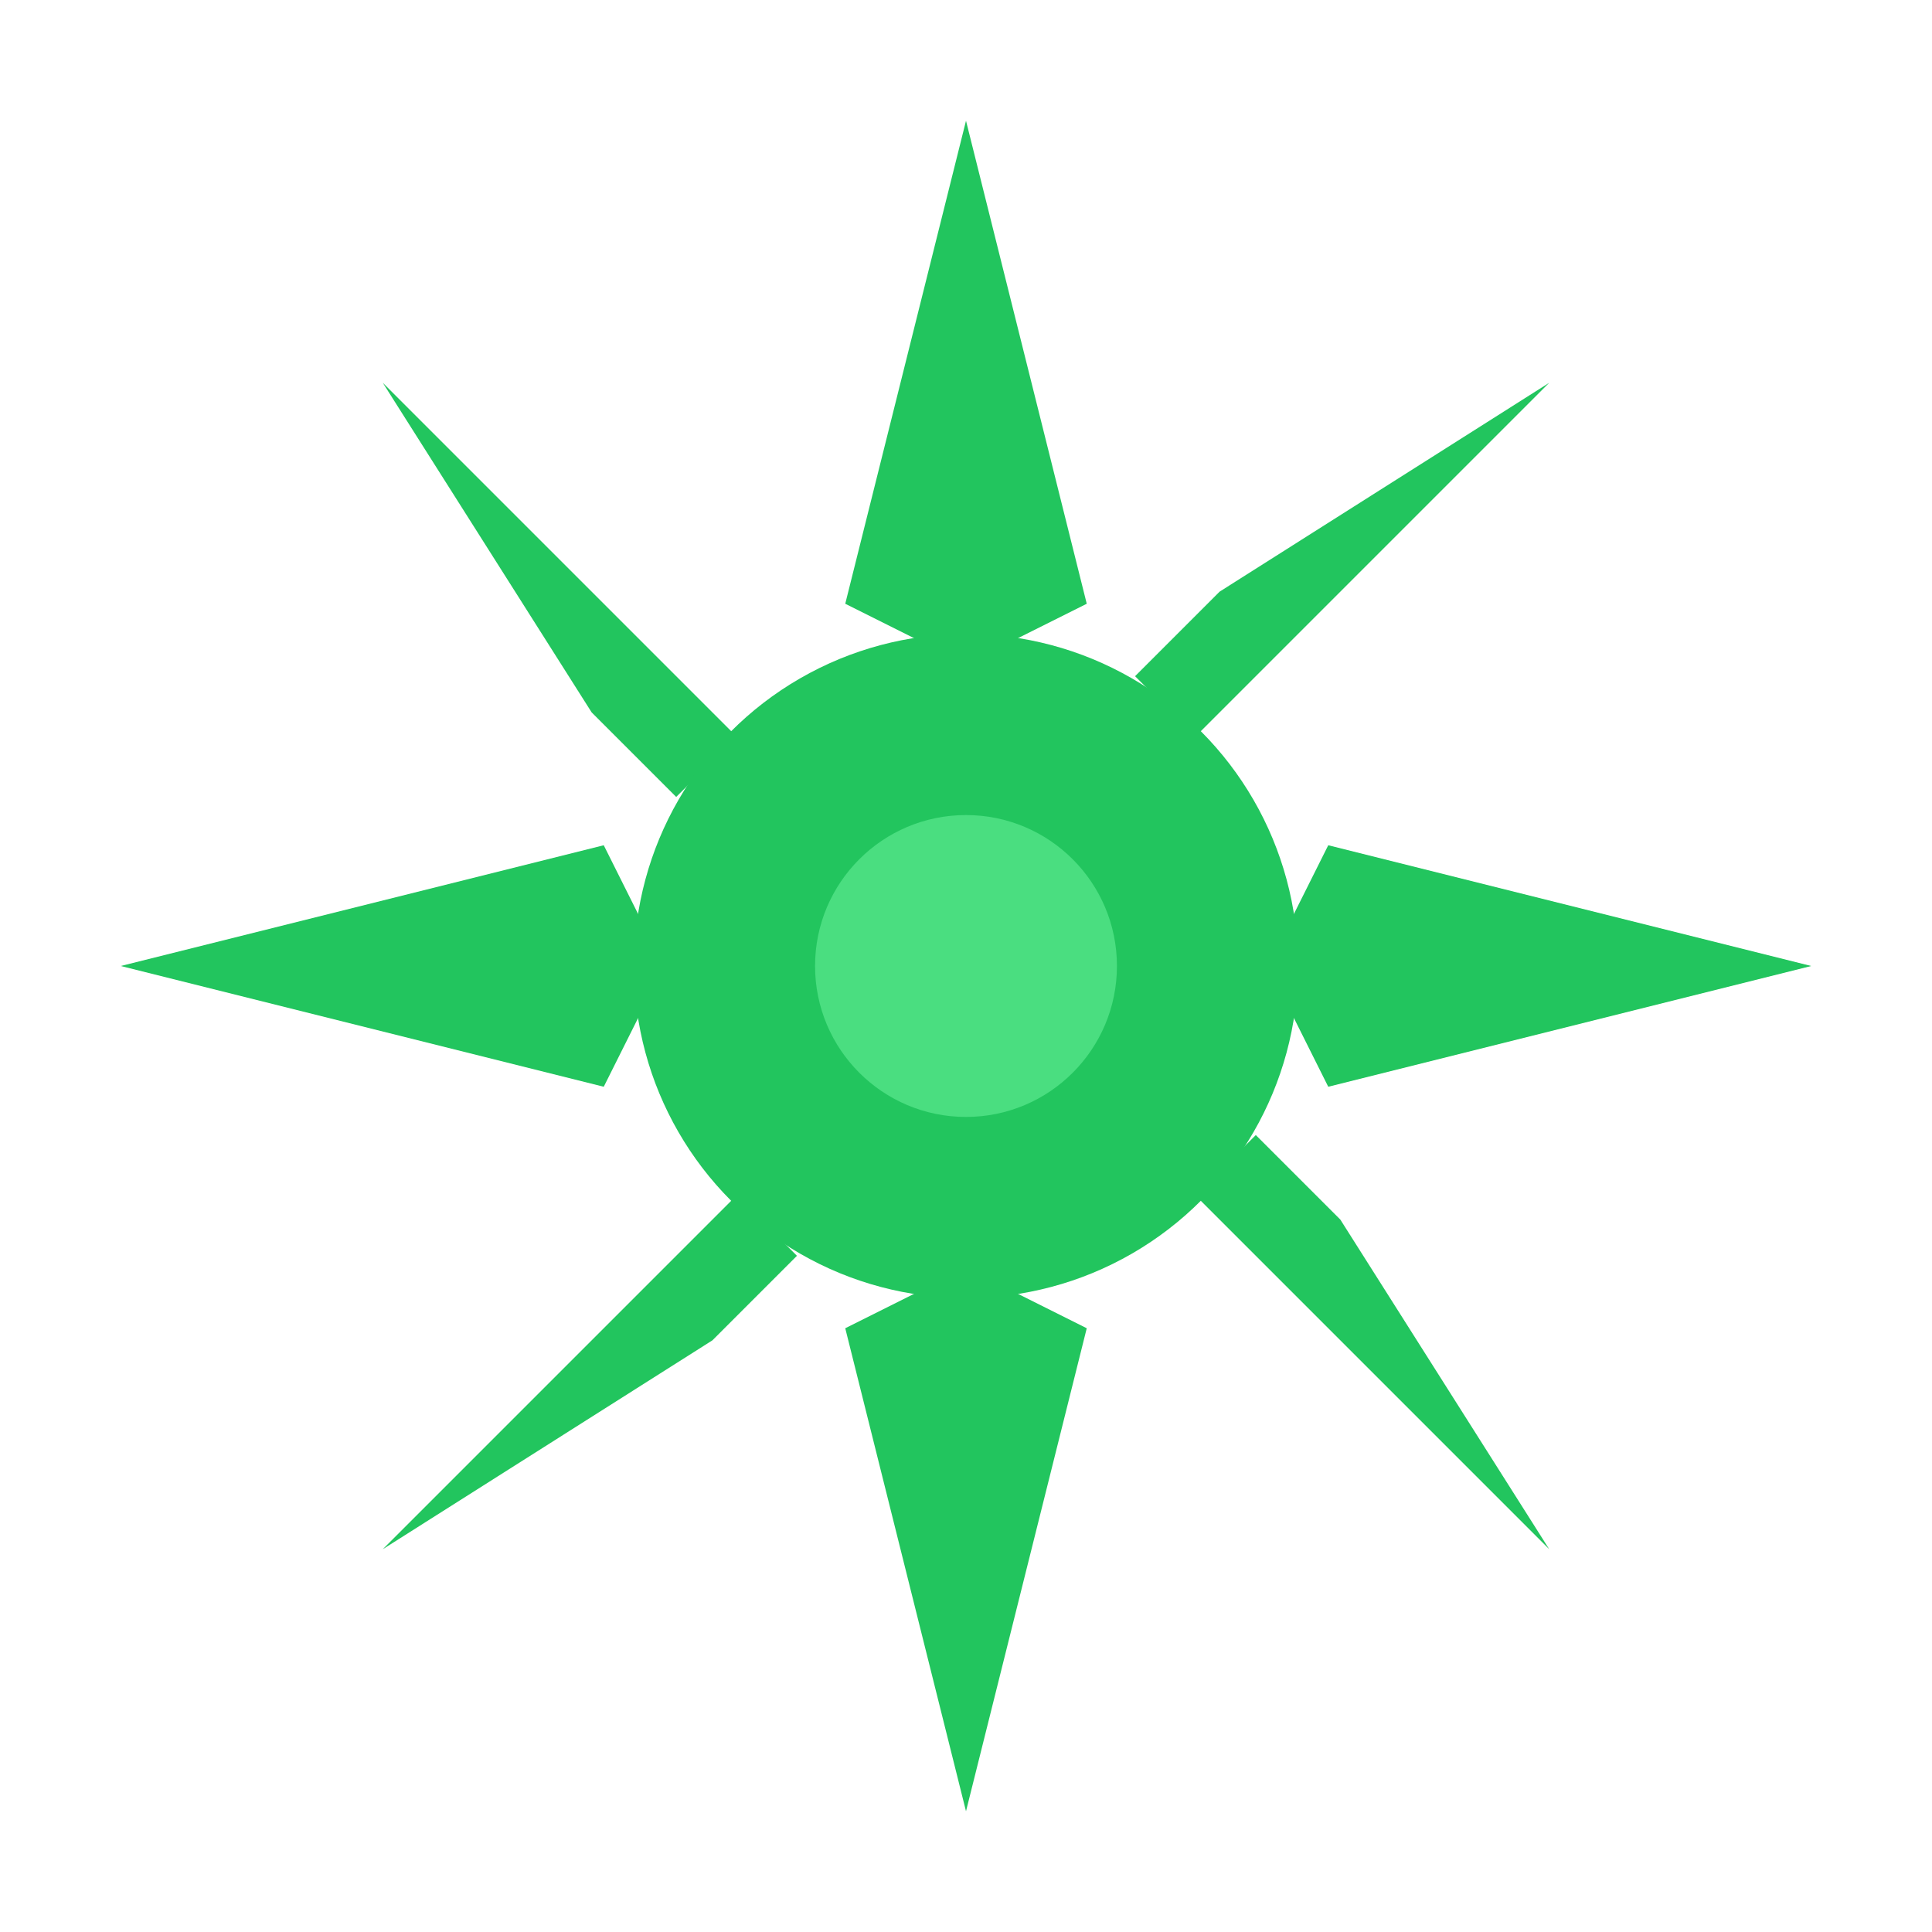 <svg width="32" height="32" viewBox="0 0 32 32" fill="none" xmlns="http://www.w3.org/2000/svg" style="background: transparent;">
  <!-- 8 pointed star rays - sharp triangular points -->
  <!-- Top ray -->
  <path d="M16 2L18 10L16 11L14 10Z" fill="#22c55e"/>
  <!-- Bottom ray -->
  <path d="M16 30L14 22L16 21L18 22Z" fill="#22c55e"/>
  <!-- Right ray -->
  <path d="M30 16L22 14L21 16L22 18Z" fill="#22c55e"/>
  <!-- Left ray -->
  <path d="M2 16L10 18L11 16L10 14Z" fill="#22c55e"/>
  <!-- Top-right ray -->
  <path d="M25.66 6.34L19.8 12.2L18.8 11.2L20.2 9.8Z" fill="#22c55e"/>
  <!-- Bottom-left ray -->
  <path d="M6.34 25.66L12.2 19.8L13.2 20.8L11.8 22.2Z" fill="#22c55e"/>
  <!-- Bottom-right ray -->
  <path d="M25.66 25.66L19.8 19.8L20.8 18.8L22.2 20.2Z" fill="#22c55e"/>
  <!-- Top-left ray -->
  <path d="M6.34 6.34L12.2 12.2L11.2 13.2L9.8 11.8Z" fill="#22c55e"/>

  <!-- Main center circle -->
  <circle cx="16" cy="16" r="5.5" fill="#22c55e"/>

  <!-- Inner circle (hole in the center) -->
  <circle cx="16" cy="16" r="2.5" fill="#4ade80"/>
</svg>
